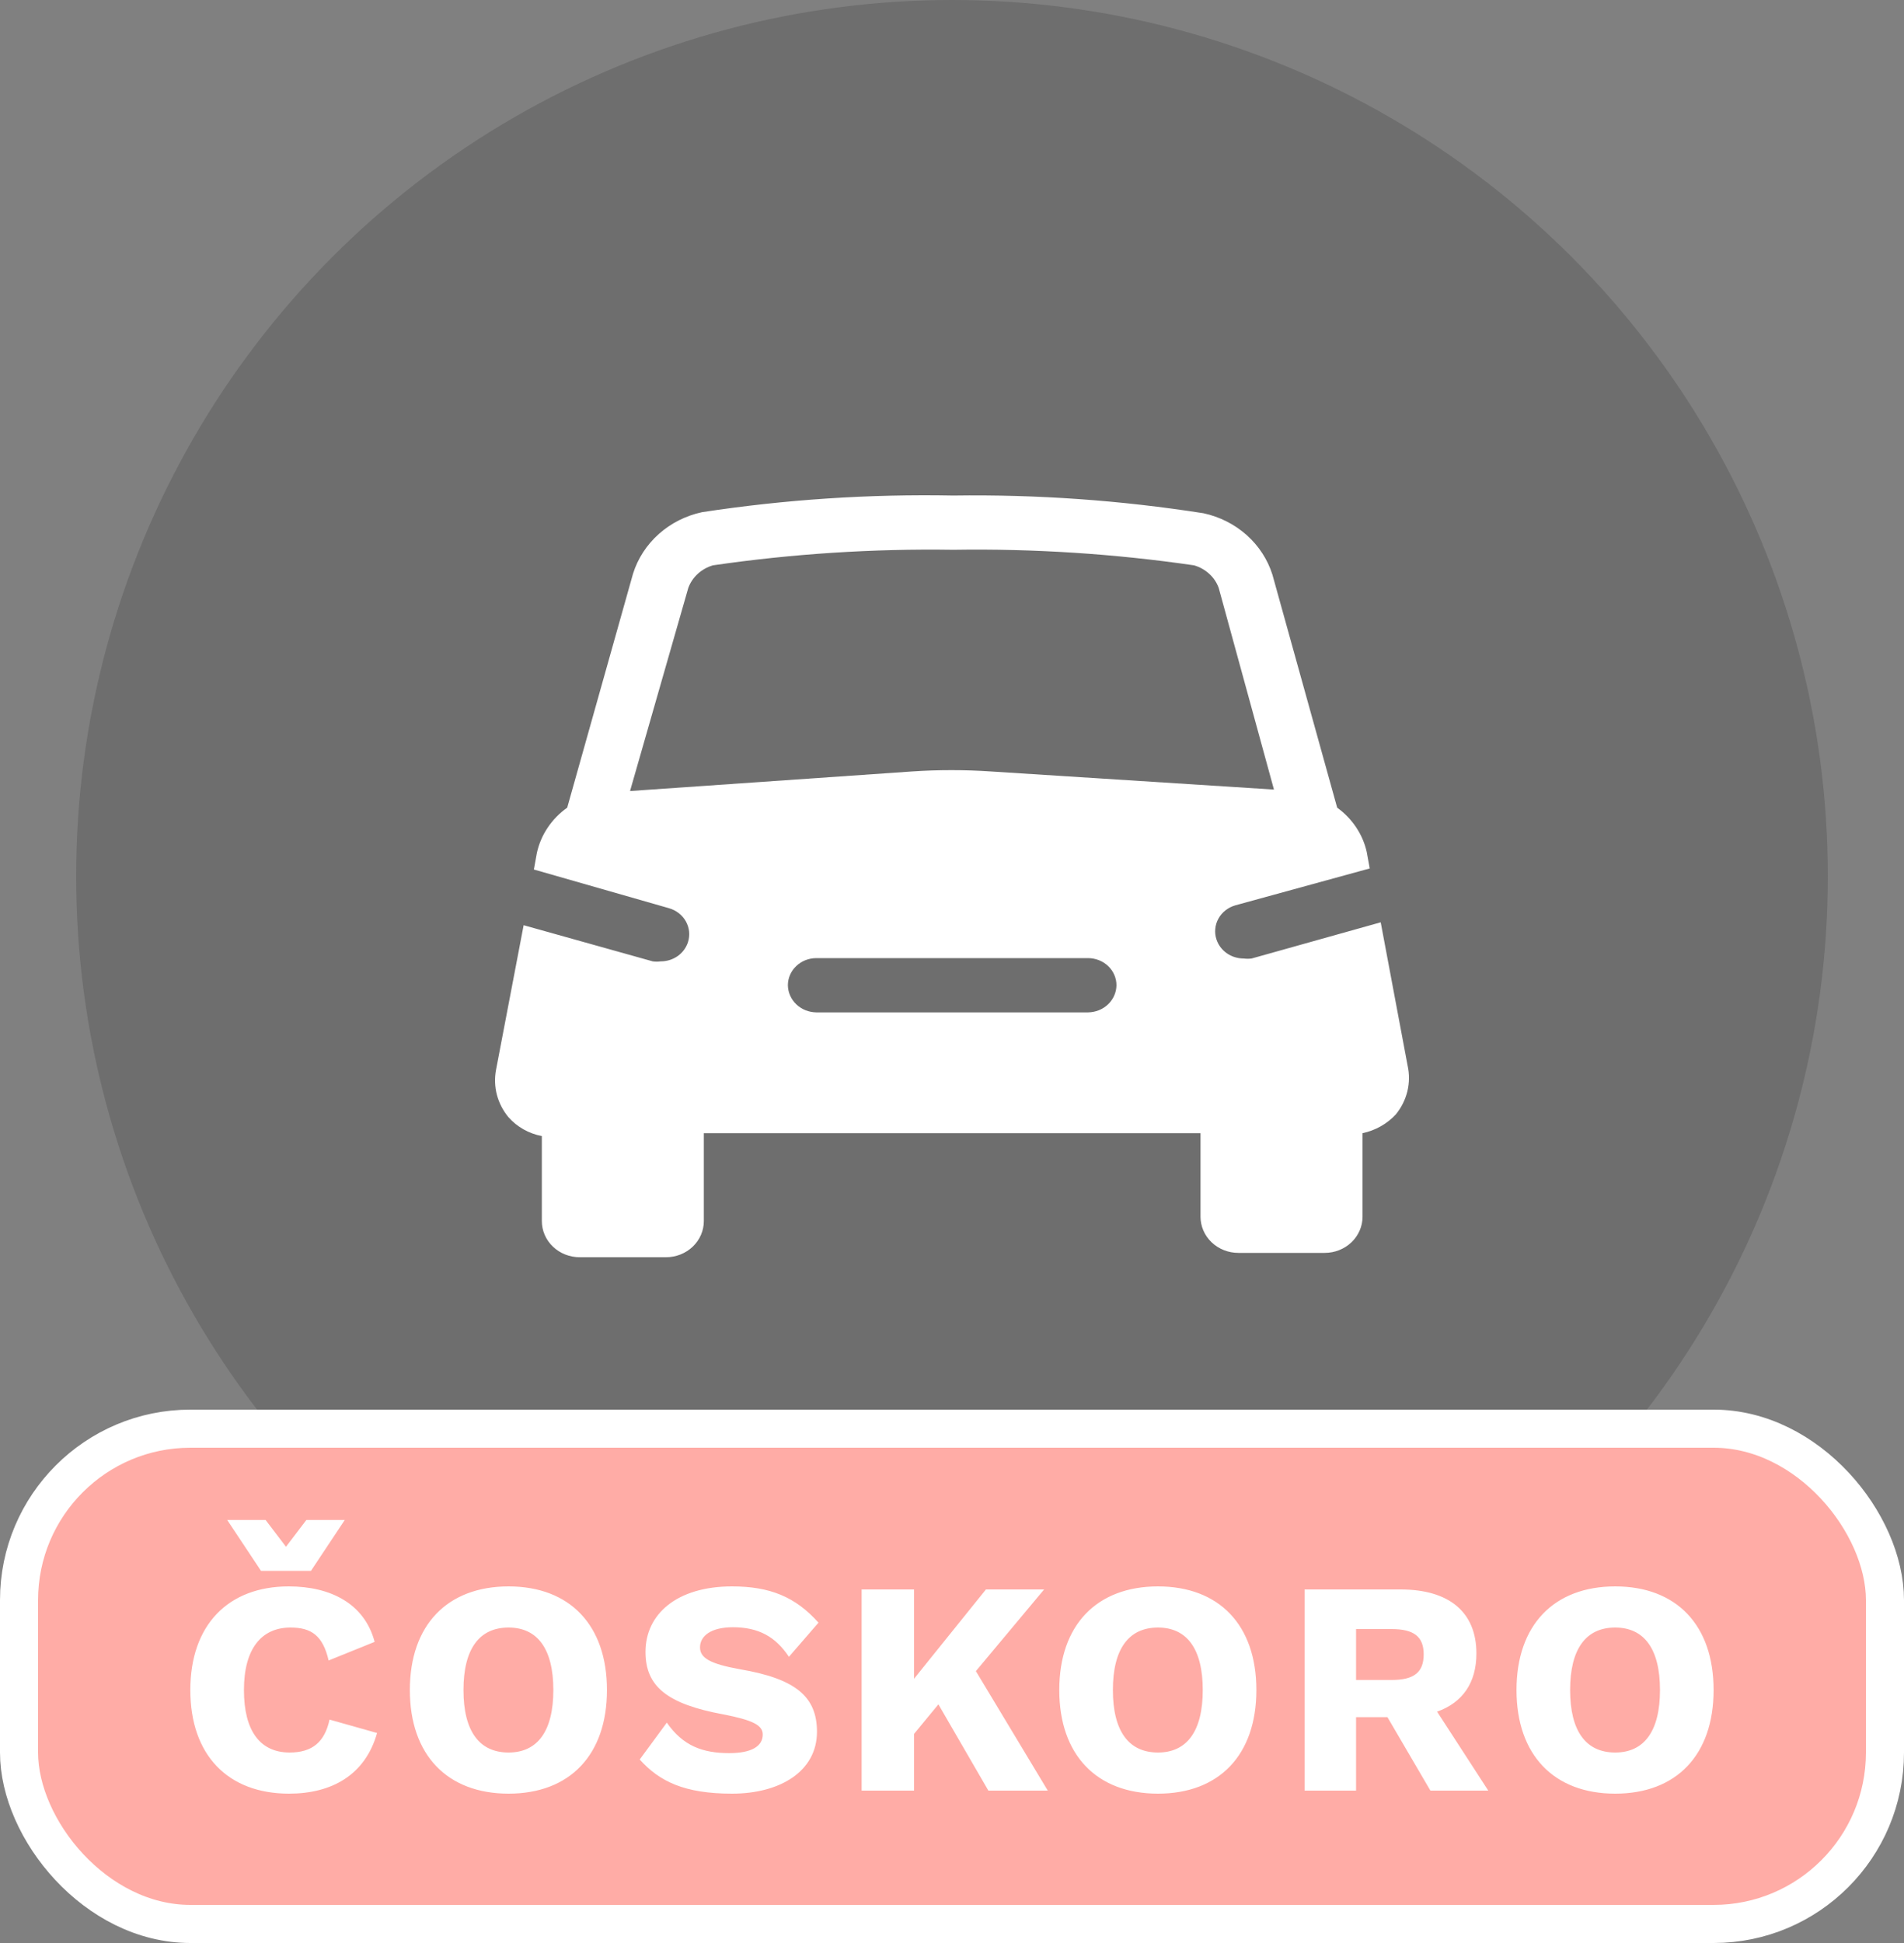 <svg width="50" height="51" viewBox="0 0 50 51" fill="none" xmlns="http://www.w3.org/2000/svg">
<rect x="0" y="0" width="50" height="51" fill="#808080" stroke="none"/>
<circle opacity="0.3" cx="25" cy="23" r="23" fill="#454545"/>
<rect x="0.5" y="37.5" width="49" height="13" rx="4.5" fill="#FFACA6" stroke="white"/>
<path d="M9.054 39.896H8.046L7.51 40.6L6.974 39.896H5.966L6.854 41.232H8.166L9.054 39.896ZM9.902 45.488L8.654 45.136C8.526 45.728 8.198 46 7.606 46C6.83 46 6.406 45.432 6.406 44.36C6.406 43.28 6.862 42.72 7.63 42.72C8.174 42.72 8.478 42.928 8.63 43.584L9.838 43.096C9.574 42.096 8.686 41.64 7.582 41.64C5.99 41.64 4.998 42.656 4.998 44.36C4.998 46.064 5.982 47.08 7.59 47.08C8.71 47.08 9.59 46.592 9.902 45.488ZM13.355 41.64C11.747 41.64 10.763 42.656 10.763 44.36C10.763 46.064 11.747 47.08 13.355 47.08C14.963 47.08 15.939 46.064 15.939 44.36C15.939 42.656 14.963 41.64 13.355 41.64ZM13.355 42.72C14.115 42.72 14.531 43.28 14.531 44.36C14.531 45.44 14.115 46 13.355 46C12.587 46 12.171 45.44 12.171 44.36C12.171 43.28 12.587 42.72 13.355 42.72ZM19.223 41.64C17.774 41.64 16.951 42.368 16.951 43.36C16.951 44.264 17.518 44.728 18.998 45C19.782 45.152 20.03 45.288 20.03 45.528C20.03 45.832 19.742 46.016 19.151 46.016C18.447 46.016 17.934 45.824 17.511 45.216L16.799 46.184C17.319 46.76 17.974 47.08 19.223 47.08C20.494 47.08 21.454 46.488 21.454 45.456C21.454 44.528 20.887 44.064 19.439 43.816C18.631 43.672 18.383 43.512 18.383 43.24C18.383 42.936 18.678 42.712 19.247 42.712C19.919 42.712 20.366 42.96 20.718 43.488L21.494 42.592C20.887 41.912 20.215 41.64 19.223 41.64ZM25.955 47H27.515L25.627 43.864L27.419 41.72H25.891L24.003 44.064V41.72H22.627V47H24.003V45.512L24.643 44.736L25.955 47ZM30.409 41.64C28.801 41.64 27.817 42.656 27.817 44.36C27.817 46.064 28.801 47.08 30.409 47.08C32.017 47.08 32.993 46.064 32.993 44.36C32.993 42.656 32.017 41.64 30.409 41.64ZM30.409 42.72C31.169 42.72 31.585 43.28 31.585 44.36C31.585 45.44 31.169 46 30.409 46C29.641 46 29.225 45.44 29.225 44.36C29.225 43.28 29.641 42.72 30.409 42.72ZM37.563 47H39.083L37.739 44.928C38.411 44.688 38.771 44.168 38.771 43.4C38.771 42.312 38.051 41.72 36.779 41.72H34.259V47H35.611V45.072H36.435L37.563 47ZM35.611 42.76H36.547C37.131 42.76 37.387 42.96 37.387 43.424C37.387 43.896 37.131 44.096 36.547 44.096H35.611V42.76ZM42.416 41.64C40.808 41.64 39.824 42.656 39.824 44.36C39.824 46.064 40.808 47.08 42.416 47.08C44.024 47.08 45 46.064 45 44.36C45 42.656 44.024 41.64 42.416 41.64ZM42.416 42.72C43.176 42.72 43.592 43.28 43.592 44.36C43.592 45.44 43.176 46 42.416 46C41.648 46 41.232 45.44 41.232 44.36C41.232 43.28 41.648 42.72 42.416 42.72Z" fill="white"/>
<path d="M36.258 24.209L32.868 25.159C32.799 25.168 32.729 25.168 32.66 25.159C32.499 25.159 32.343 25.11 32.215 25.02C32.086 24.929 31.991 24.801 31.944 24.655C31.915 24.566 31.904 24.471 31.914 24.378C31.923 24.284 31.951 24.193 31.998 24.11C32.044 24.027 32.107 23.954 32.183 23.894C32.259 23.835 32.347 23.79 32.441 23.763L35.97 22.795L35.89 22.358C35.785 21.896 35.51 21.485 35.115 21.2L33.415 15.086C33.29 14.688 33.057 14.329 32.739 14.045C32.421 13.762 32.03 13.564 31.606 13.472C29.434 13.132 27.235 12.976 25.035 13.007C22.825 12.965 20.616 13.111 18.434 13.444C18.009 13.536 17.618 13.733 17.3 14.017C16.983 14.3 16.749 14.659 16.624 15.057L14.895 21.2C14.486 21.489 14.204 21.911 14.099 22.386L14.02 22.823L17.569 23.839C17.663 23.866 17.751 23.911 17.827 23.97C17.903 24.03 17.966 24.103 18.012 24.186C18.058 24.269 18.087 24.36 18.096 24.454C18.105 24.547 18.095 24.642 18.066 24.731C18.019 24.877 17.924 25.005 17.795 25.096C17.666 25.186 17.51 25.235 17.35 25.234C17.281 25.244 17.211 25.244 17.141 25.234L13.751 24.285L13.026 28.082C12.985 28.3 12.993 28.524 13.049 28.738C13.106 28.952 13.21 29.153 13.354 29.326C13.579 29.58 13.887 29.754 14.229 29.82V32.051C14.229 32.302 14.333 32.544 14.52 32.722C14.706 32.9 14.959 33 15.223 33H17.489C17.753 33 18.006 32.9 18.192 32.722C18.379 32.544 18.483 32.302 18.483 32.051V29.744H31.526V31.937C31.526 32.188 31.631 32.43 31.817 32.608C32.004 32.786 32.257 32.886 32.52 32.886H34.787C35.051 32.886 35.303 32.786 35.49 32.608C35.676 32.43 35.781 32.188 35.781 31.937V29.744C36.12 29.672 36.426 29.499 36.656 29.25C36.802 29.071 36.905 28.863 36.959 28.642C37.012 28.421 37.014 28.191 36.964 27.968L36.258 24.209ZM28.574 26.573H21.436C21.239 26.57 21.051 26.495 20.912 26.362C20.772 26.229 20.693 26.049 20.69 25.861C20.69 25.672 20.769 25.491 20.909 25.358C21.049 25.224 21.238 25.149 21.436 25.149H28.574C28.771 25.149 28.961 25.224 29.101 25.358C29.241 25.491 29.319 25.672 29.319 25.861C29.317 26.049 29.237 26.229 29.098 26.362C28.959 26.495 28.771 26.57 28.574 26.573ZM26.029 20.25C25.334 20.203 24.636 20.203 23.941 20.25L16.545 20.763L18.076 15.428C18.128 15.288 18.214 15.162 18.326 15.06C18.438 14.958 18.574 14.882 18.722 14.839C20.811 14.535 22.922 14.399 25.035 14.431C27.15 14.398 29.265 14.535 31.357 14.839C31.506 14.882 31.641 14.958 31.753 15.06C31.866 15.162 31.951 15.288 32.003 15.428L33.455 20.725L26.029 20.25Z" fill="white"/>
</svg>
